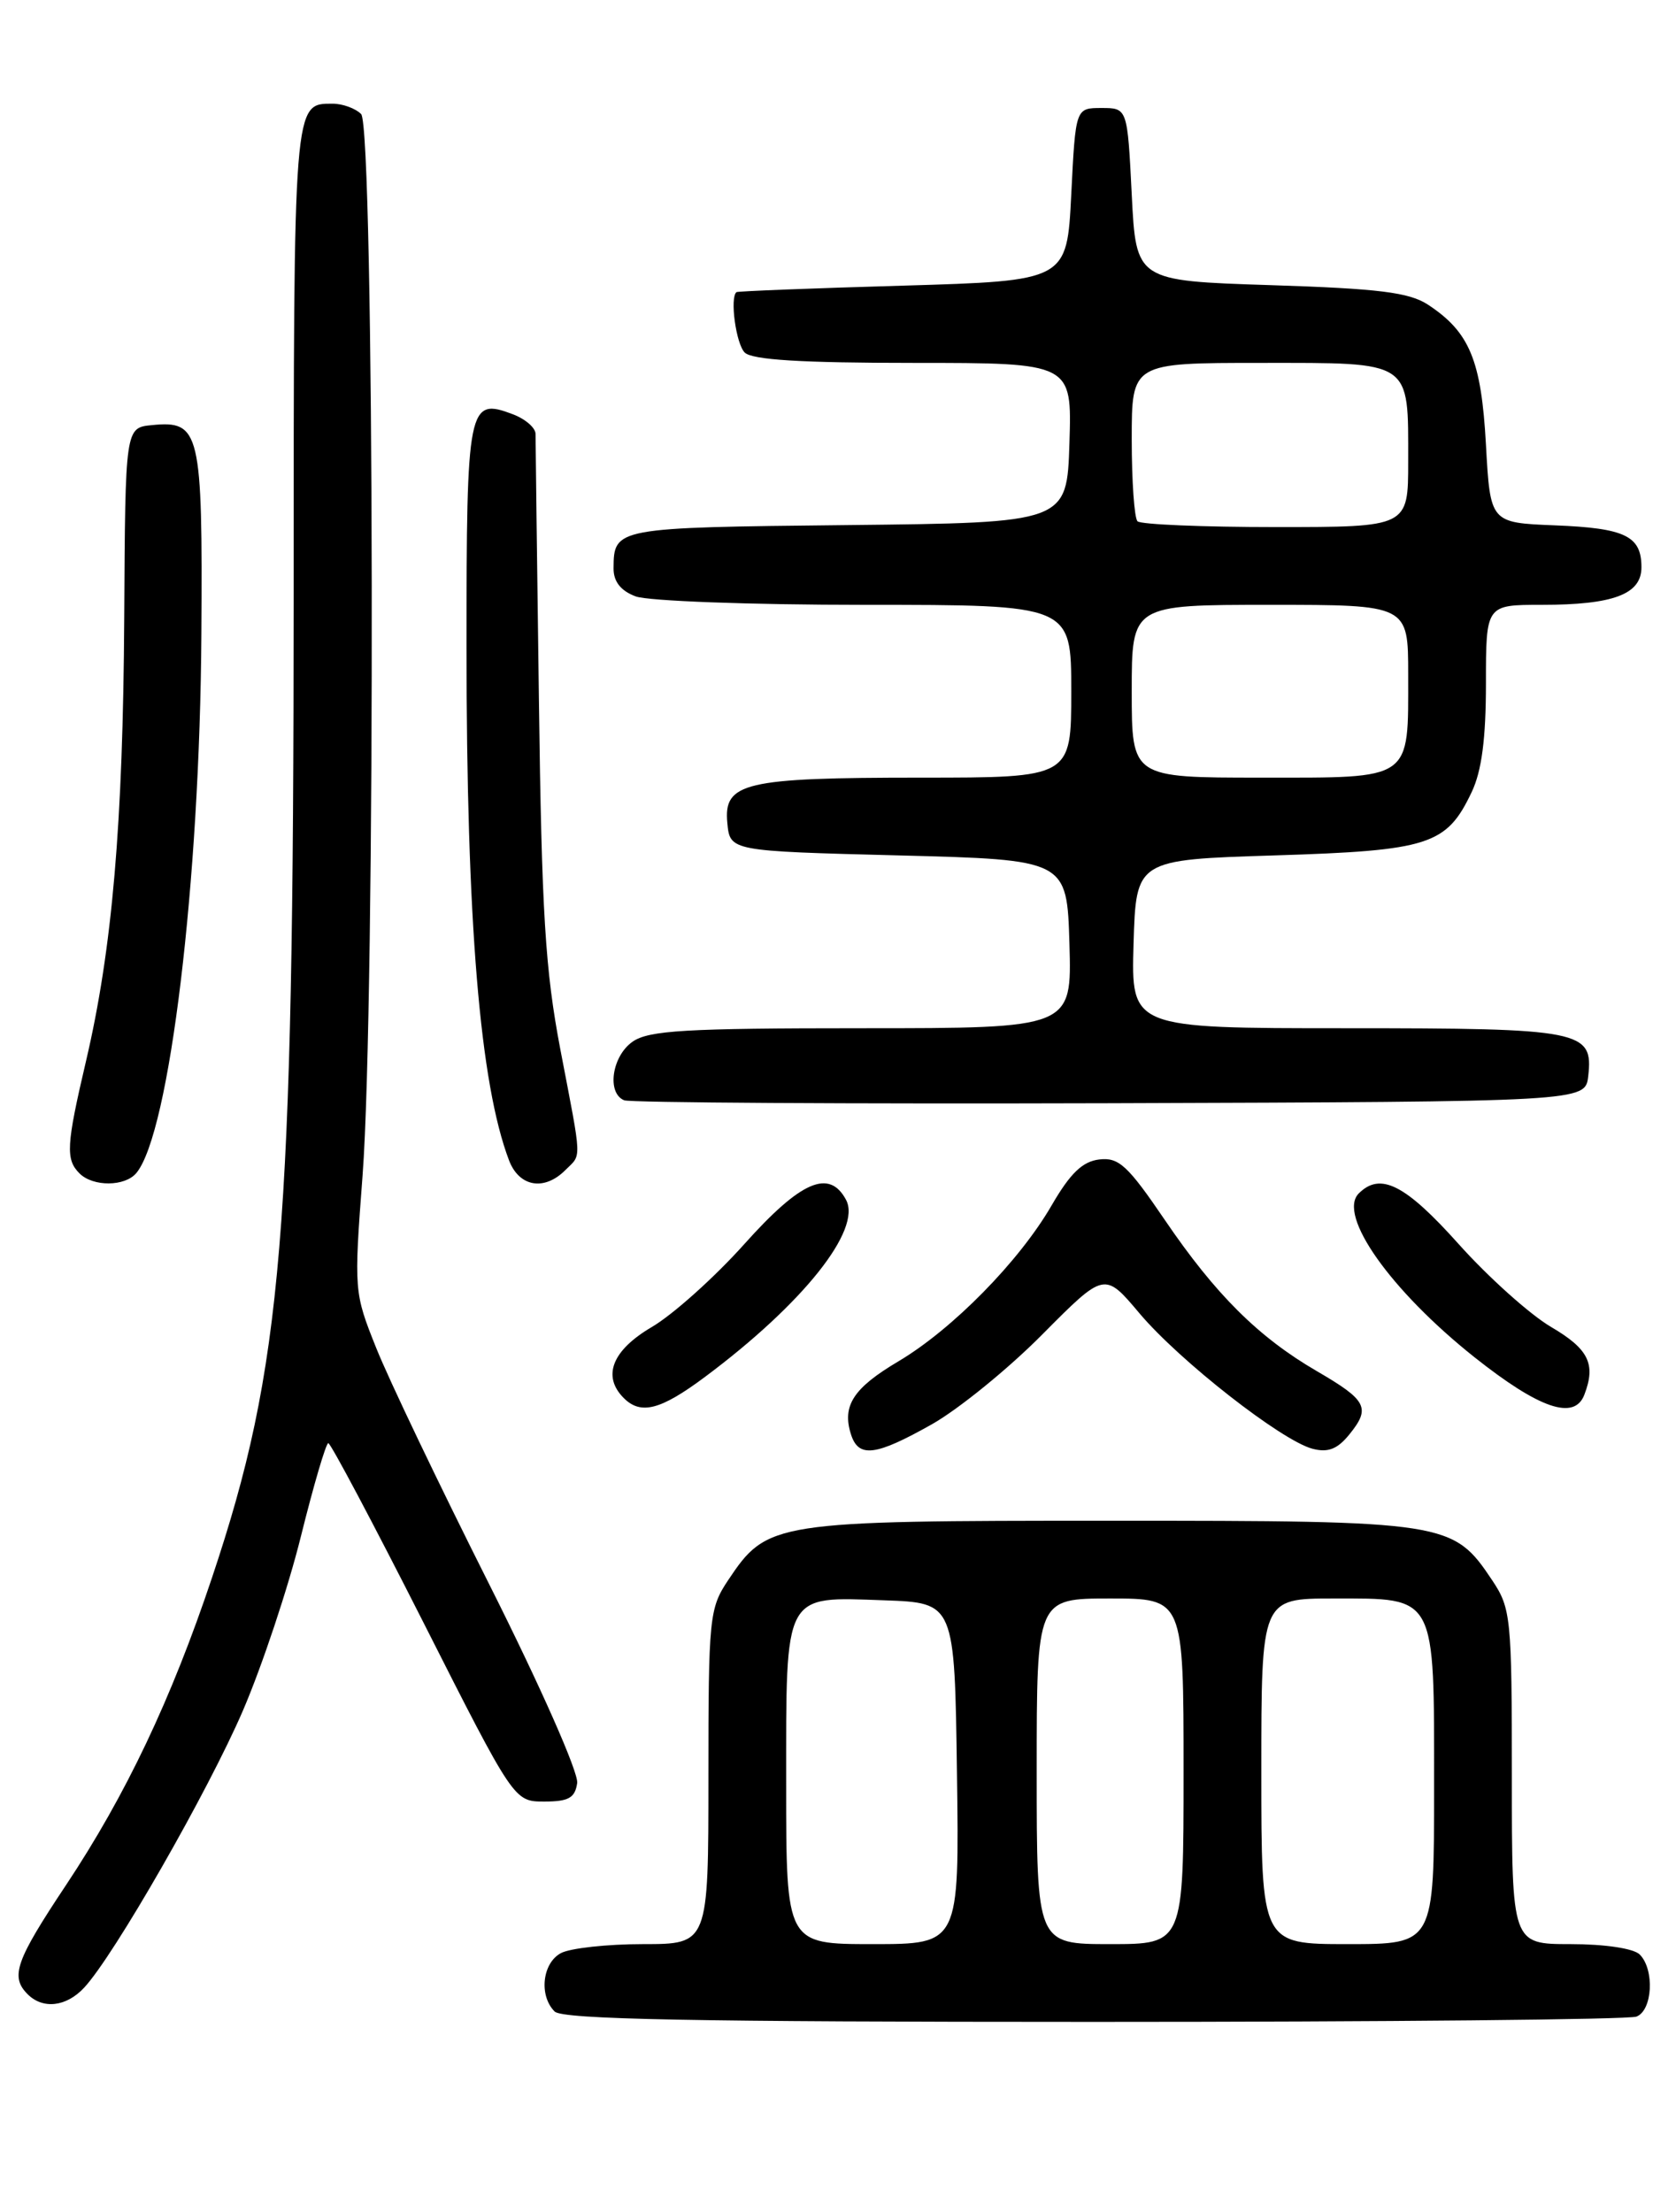 <?xml version="1.0" encoding="UTF-8" standalone="no"?>
<!DOCTYPE svg PUBLIC "-//W3C//DTD SVG 1.1//EN" "http://www.w3.org/Graphics/SVG/1.1/DTD/svg11.dtd" >
<svg xmlns="http://www.w3.org/2000/svg" xmlns:xlink="http://www.w3.org/1999/xlink" version="1.1" viewBox="0 0 194 256">
 <g >
 <path fill="currentColor"
d=" M 189.42 233.39 C 191.29 232.68 191.54 227.94 189.80 226.20 C 189.10 225.50 185.76 225.00 181.80 225.00 C 175.00 225.00 175.00 225.00 175.00 205.65 C 175.00 187.19 174.89 186.14 172.73 182.90 C 168.19 176.10 167.55 176.00 128.50 176.00 C 89.45 176.00 88.81 176.10 84.27 182.90 C 82.11 186.14 82.00 187.19 82.00 205.65 C 82.00 225.00 82.00 225.00 74.43 225.00 C 70.27 225.00 66.00 225.47 64.93 226.04 C 62.77 227.19 62.36 230.96 64.20 232.80 C 65.11 233.71 80.34 234.00 126.62 234.00 C 160.29 234.00 188.55 233.73 189.42 233.39 Z  M 9.74 230.04 C 13.19 226.34 24.08 207.34 28.12 197.97 C 30.34 192.81 33.36 183.74 34.83 177.81 C 36.30 171.89 37.73 167.03 38.00 167.02 C 38.27 167.01 43.22 176.34 49.00 187.75 C 59.50 208.50 59.50 208.50 63.00 208.50 C 65.82 208.50 66.56 208.08 66.81 206.36 C 66.98 205.15 62.56 195.16 56.63 183.36 C 50.86 171.89 44.97 159.58 43.55 156.01 C 40.98 149.60 40.96 149.37 41.97 136.01 C 43.48 116.07 43.34 14.74 41.80 13.20 C 41.14 12.54 39.65 12.00 38.50 12.00 C 33.96 12.00 34.00 11.50 33.99 68.95 C 33.98 142.96 32.71 158.16 24.55 182.56 C 19.83 196.67 14.56 207.76 7.64 218.17 C 1.81 226.93 1.16 228.76 3.20 230.80 C 4.97 232.57 7.68 232.26 9.74 230.04 Z  M 107.88 164.83 C 110.97 163.08 116.73 158.40 120.67 154.42 C 127.85 147.19 127.85 147.19 131.90 152.00 C 136.54 157.50 148.33 166.72 151.92 167.67 C 153.72 168.14 154.81 167.72 156.20 166.00 C 158.68 162.94 158.23 162.06 152.43 158.69 C 145.67 154.76 140.69 149.81 134.83 141.19 C 130.54 134.88 129.50 133.92 127.24 134.19 C 125.30 134.42 123.88 135.79 121.73 139.50 C 117.98 145.98 110.24 153.85 103.98 157.56 C 98.77 160.65 97.45 162.69 98.50 166.00 C 99.38 168.76 101.34 168.52 107.88 164.83 Z  M 81.61 159.35 C 92.96 150.88 99.78 142.32 97.93 138.86 C 95.99 135.24 92.70 136.67 86.15 143.99 C 82.71 147.83 77.89 152.15 75.45 153.58 C 70.86 156.27 69.67 159.27 72.20 161.80 C 74.18 163.78 76.46 163.19 81.61 159.35 Z  M 183.39 161.42 C 184.75 157.88 183.90 156.13 179.55 153.58 C 177.11 152.15 172.29 147.83 168.85 143.99 C 162.66 137.07 159.78 135.62 157.28 138.12 C 154.78 140.62 160.95 149.34 170.65 157.06 C 178.18 163.04 182.24 164.43 183.39 161.42 Z  M 15.79 135.75 C 19.63 131.10 23.14 102.01 23.31 73.37 C 23.46 49.90 23.16 48.65 17.59 49.20 C 14.50 49.50 14.50 49.50 14.38 71.50 C 14.24 95.35 13.00 109.82 9.95 122.83 C 7.67 132.55 7.58 134.18 9.20 135.80 C 10.77 137.37 14.48 137.34 15.79 135.75 Z  M 65.43 135.43 C 67.35 133.51 67.40 134.70 64.87 121.50 C 63.11 112.28 62.70 105.71 62.38 81.00 C 62.16 64.78 61.99 50.93 61.99 50.23 C 62.00 49.52 60.82 48.50 59.38 47.95 C 54.18 45.98 54.00 46.85 54.00 74.87 C 54.00 106.77 55.55 125.41 58.92 134.29 C 60.09 137.36 62.99 137.87 65.43 135.43 Z  M 183.84 124.55 C 184.44 119.26 183.15 119.00 155.77 119.00 C 130.93 119.00 130.93 119.00 131.21 109.25 C 131.50 99.50 131.50 99.50 147.55 99.00 C 165.45 98.44 167.44 97.80 170.35 91.67 C 171.51 89.24 172.00 85.48 172.00 79.10 C 172.00 70.00 172.00 70.00 178.43 70.00 C 186.77 70.00 190.00 68.78 190.00 65.65 C 190.00 62.03 188.13 61.12 179.96 60.80 C 172.50 60.50 172.50 60.50 172.00 51.45 C 171.46 41.68 170.11 38.43 165.29 35.26 C 163.11 33.84 159.64 33.40 147.05 33.00 C 131.50 32.50 131.50 32.50 131.00 22.50 C 130.50 12.50 130.50 12.50 127.50 12.50 C 124.50 12.50 124.50 12.50 124.00 22.50 C 123.50 32.50 123.50 32.50 104.50 33.06 C 94.05 33.36 85.39 33.70 85.25 33.81 C 84.46 34.42 85.19 39.79 86.20 40.80 C 87.05 41.65 92.81 42.00 105.74 42.00 C 124.08 42.00 124.08 42.00 123.79 51.25 C 123.50 60.50 123.50 60.50 98.05 60.77 C 71.19 61.05 71.05 61.08 71.02 65.77 C 71.01 67.30 71.84 68.37 73.57 69.02 C 74.98 69.56 86.90 70.00 100.07 70.00 C 124.00 70.00 124.00 70.00 124.00 80.00 C 124.00 90.00 124.00 90.00 106.57 90.00 C 86.15 90.00 83.74 90.57 84.19 95.25 C 84.50 98.50 84.50 98.50 104.00 99.00 C 123.50 99.50 123.50 99.50 123.79 109.25 C 124.07 119.00 124.07 119.00 99.76 119.00 C 79.37 119.00 75.09 119.25 73.22 120.56 C 70.82 122.24 70.21 126.51 72.25 127.34 C 72.94 127.62 98.25 127.77 128.50 127.68 C 183.50 127.50 183.50 127.50 183.84 124.55 Z  M 91.00 206.57 C 91.00 184.09 90.62 184.80 102.36 185.21 C 110.50 185.50 110.50 185.50 110.77 205.25 C 111.04 225.00 111.04 225.00 101.02 225.00 C 91.00 225.00 91.00 225.00 91.00 206.57 Z  M 120.00 205.00 C 120.00 185.00 120.00 185.00 128.50 185.00 C 137.00 185.00 137.00 185.00 137.00 205.00 C 137.00 225.00 137.00 225.00 128.50 225.00 C 120.00 225.00 120.00 225.00 120.00 205.00 Z  M 146.00 205.00 C 146.00 185.00 146.00 185.00 154.35 185.00 C 166.32 185.00 166.00 184.40 166.00 206.83 C 166.00 225.00 166.00 225.00 156.00 225.00 C 146.00 225.00 146.00 225.00 146.00 205.00 Z  M 131.00 80.00 C 131.00 70.00 131.00 70.00 147.00 70.00 C 163.00 70.00 163.00 70.00 163.00 78.07 C 163.00 90.44 163.62 90.00 145.96 90.00 C 131.00 90.00 131.00 90.00 131.00 80.00 Z  M 131.67 60.33 C 131.30 59.97 131.00 55.69 131.00 50.83 C 131.00 42.00 131.00 42.00 145.96 42.00 C 163.56 42.00 163.00 41.63 163.00 53.43 C 163.00 61.00 163.00 61.00 147.67 61.00 C 139.23 61.00 132.03 60.70 131.67 60.33 Z "/>
</g>
</svg>